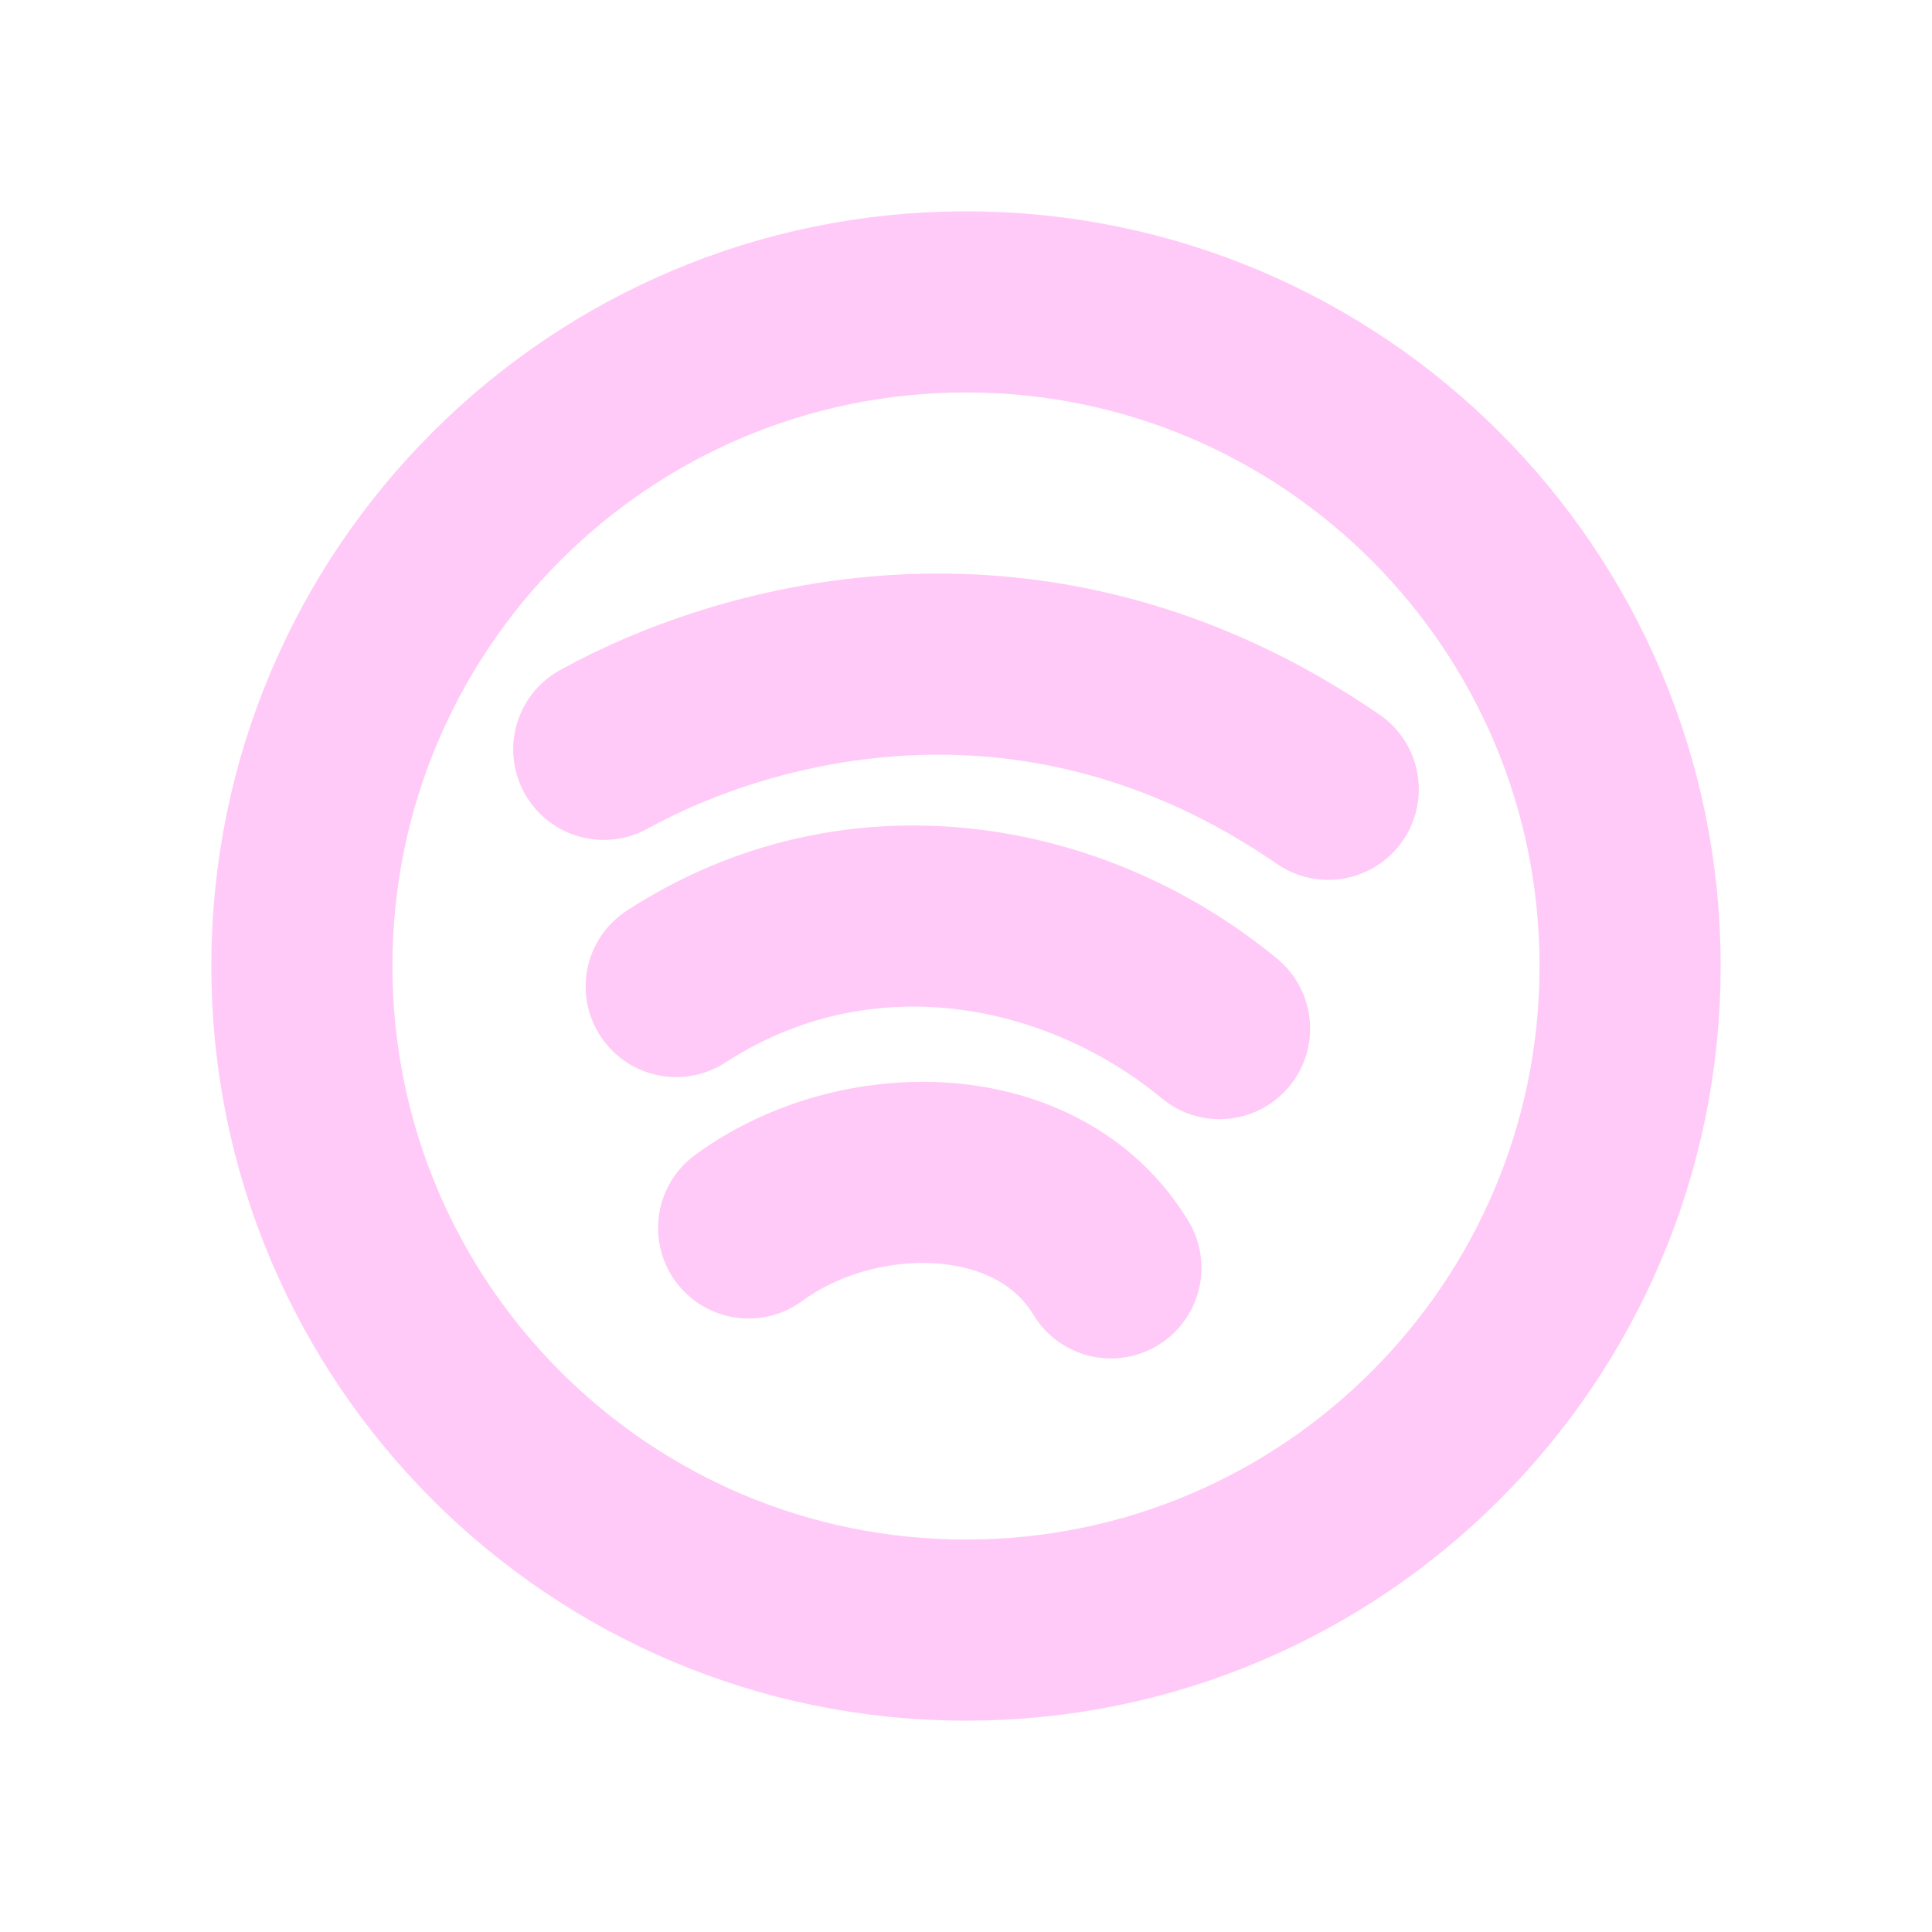 <svg width="32" height="32" viewBox="0 0 32 32" fill="none" xmlns="http://www.w3.org/2000/svg">
<path d="M16 27C22.075 27 27 22.075 27 16C27 9.925 22.075 5 16 5C9.925 5 5 9.925 5 16C5 22.075 9.925 27 16 27Z" stroke="#FFCAF7" stroke-width="3" stroke-linecap="round" stroke-linejoin="round"/>
<path d="M11.2 16.34C14.2 14.394 17.8 15.055 20.2 17.037M12.4 20.339C14.2 19.018 17.2 19.018 18.4 21M10 12.412C12.4 11.091 17.2 9.77 22 13.073" stroke="#FFCAF7" stroke-width="3" stroke-linecap="round" stroke-linejoin="round"/>
</svg>
